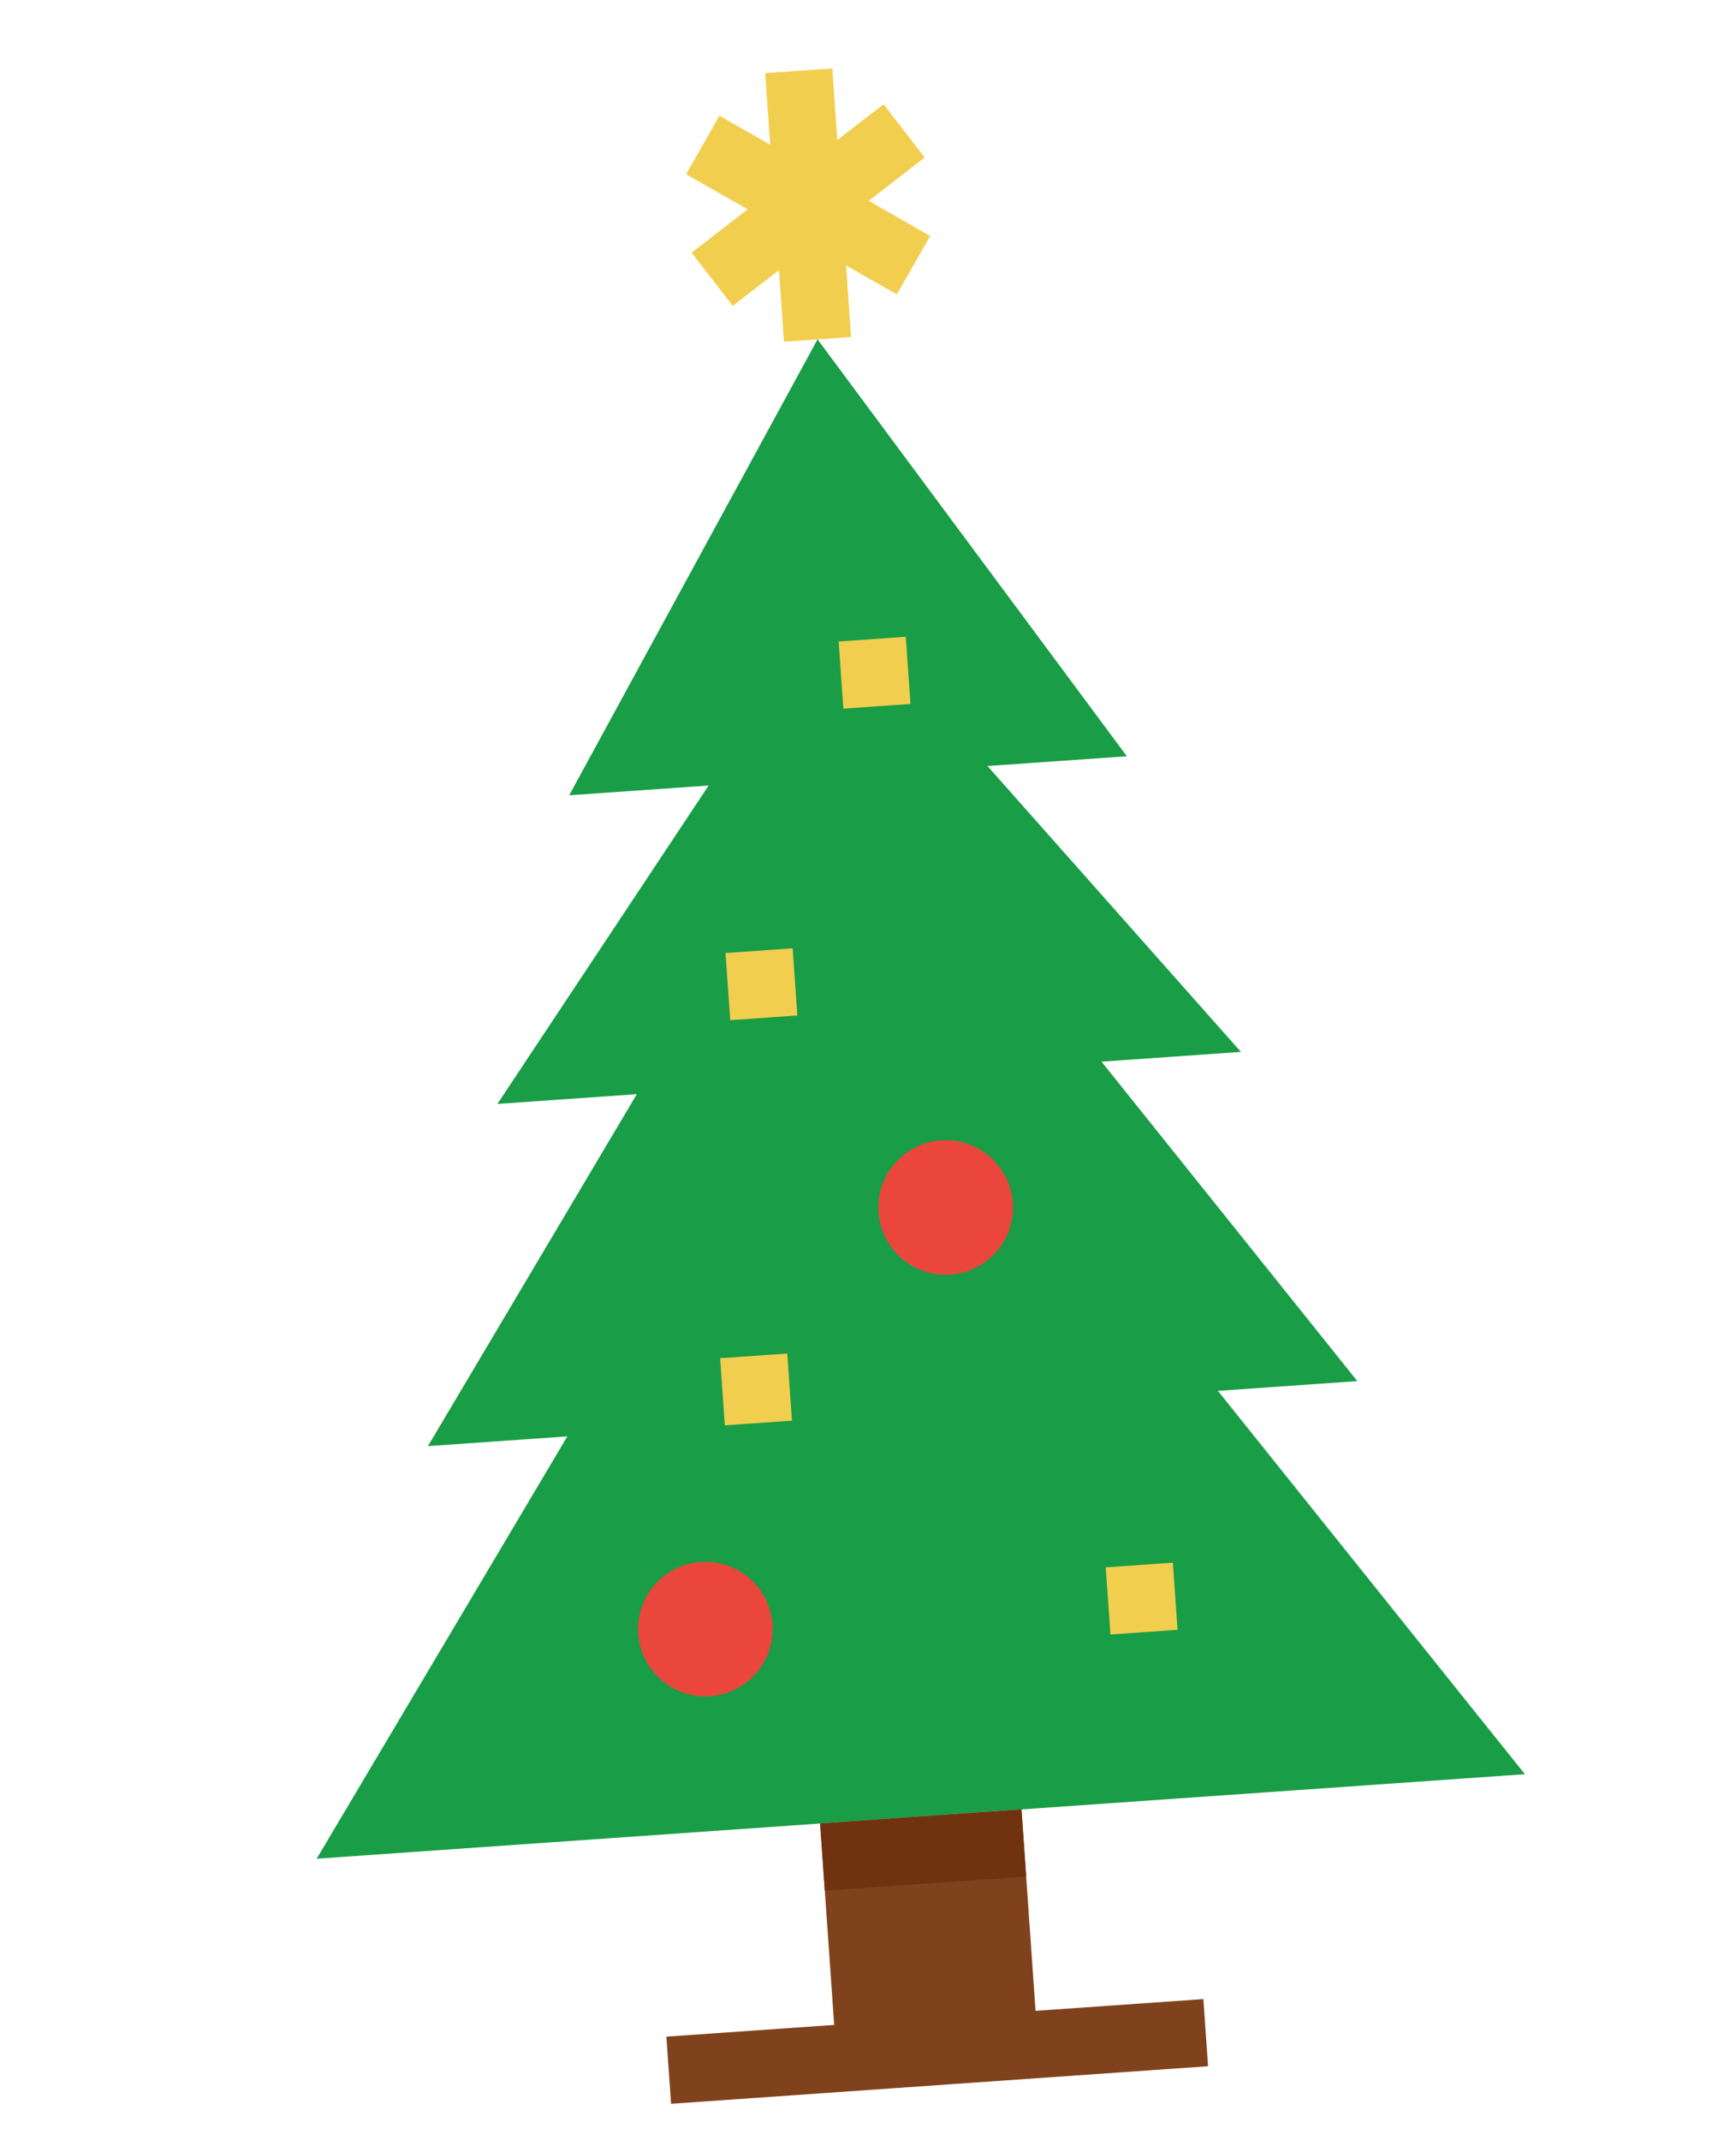 <svg width="86" height="106" viewBox="0 0 86 106" fill="none" xmlns="http://www.w3.org/2000/svg">
<g clip-path="url(#clip0_332_6271)">
<path d="M75.542 87.87L60.334 68.884L67.241 68.401L54.568 52.58L61.474 52.097L48.918 37.938L55.824 37.455L40.5 16.808L28.198 39.387L35.105 38.904L24.641 54.673L31.547 54.19L21.2 71.621L28.106 71.138L15.688 92.055L75.542 87.87Z" fill="#199D46"/>
<path d="M45.81 7.802L43.771 5.164L41.48 6.935L41.233 3.39L37.907 3.623L38.155 7.168L35.641 5.733L33.989 8.628L37.037 10.367L34.26 12.512L36.299 15.15L38.59 13.379L38.837 16.924L42.163 16.691L41.915 13.146L44.429 14.581L46.081 11.686L43.033 9.947L45.81 7.802Z" fill="#F2CE4F"/>
<path d="M50.603 89.614L40.628 90.311L41.441 101.949L51.417 101.252L50.603 89.614Z" fill="#80421C"/>
<path d="M59.614 99.008L33.012 100.868L33.245 104.193L59.846 102.333L59.614 99.008Z" fill="#80421C"/>
<path d="M47.08 63.128C48.917 63 50.302 61.407 50.173 59.57C50.045 57.734 48.452 56.349 46.615 56.478C44.779 56.606 43.394 58.199 43.523 60.035C43.651 61.872 45.244 63.257 47.08 63.128Z" fill="#EB463C"/>
<path d="M35.175 84.01C37.011 83.881 38.396 82.288 38.267 80.452C38.139 78.615 36.546 77.231 34.71 77.359C32.873 77.487 31.489 79.08 31.617 80.917C31.745 82.753 33.338 84.138 35.175 84.01Z" fill="#EB463C"/>
<path d="M44.871 31.538L41.546 31.771L41.779 35.096L45.104 34.864L44.871 31.538Z" fill="#F2CE4F"/>
<path d="M39.267 46.967L35.942 47.2L36.175 50.525L39.5 50.292L39.267 46.967Z" fill="#F2CE4F"/>
<path d="M58.102 77.394L54.777 77.626L55.01 80.952L58.335 80.719L58.102 77.394Z" fill="#F2CE4F"/>
<path d="M39 67.035L35.675 67.267L35.907 70.592L39.232 70.36L39 67.035Z" fill="#F2CE4F"/>
<path d="M50.603 89.614L40.628 90.311L40.86 93.636L50.836 92.939L50.603 89.614Z" fill="#70320F"/>
</g>
<defs>
<clipPath id="clip0_332_6271">
<rect width="78" height="100" fill="white" transform="translate(0.665 6.227) rotate(-4)"/>
</clipPath>
</defs>
</svg>
